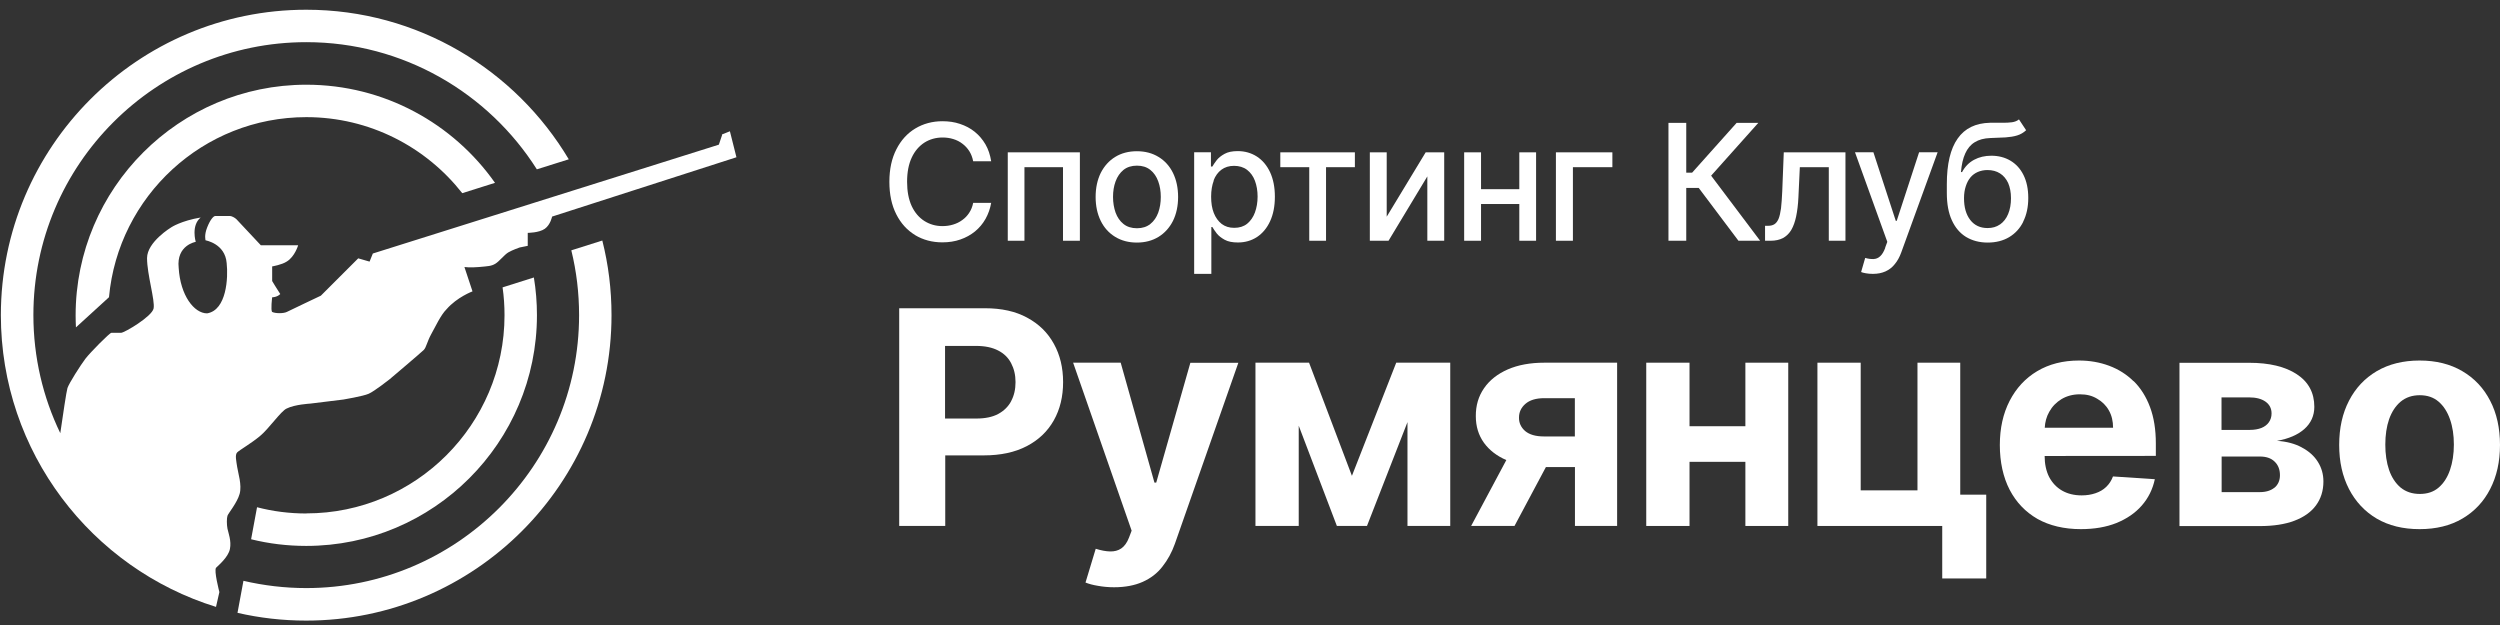 <svg width="104" height="26" viewBox="0 0 104 26" fill="none" xmlns="http://www.w3.org/2000/svg">
<rect x="0" y="0" width="104" height="26" fill="#333333" stroke="none"/>
<path d="M50.392 9.444H50.434C50.477 9.521 50.541 9.61 50.617 9.712C50.698 9.814 50.809 9.899 50.949 9.976C51.09 10.053 51.273 10.087 51.498 10.087C51.796 10.087 52.06 10.01 52.29 9.861C52.52 9.708 52.703 9.491 52.835 9.206C52.967 8.921 53.035 8.58 53.035 8.184C53.035 7.788 52.967 7.448 52.835 7.163C52.703 6.882 52.52 6.665 52.286 6.512C52.052 6.363 51.788 6.286 51.49 6.286C51.26 6.286 51.077 6.324 50.941 6.401C50.8 6.478 50.694 6.563 50.613 6.665C50.536 6.767 50.477 6.852 50.434 6.929H50.375V6.333H49.677V11.393H50.392V9.44V9.444ZM50.485 7.508C50.558 7.316 50.668 7.167 50.809 7.061C50.954 6.954 51.128 6.899 51.337 6.899C51.545 6.899 51.732 6.954 51.877 7.065C52.022 7.176 52.133 7.329 52.205 7.52C52.277 7.712 52.316 7.933 52.316 8.176C52.316 8.418 52.277 8.644 52.205 8.84C52.133 9.035 52.022 9.193 51.881 9.308C51.737 9.423 51.558 9.478 51.345 9.478C51.132 9.478 50.966 9.423 50.822 9.316C50.681 9.206 50.571 9.053 50.494 8.861C50.417 8.665 50.383 8.44 50.383 8.18C50.383 7.92 50.422 7.699 50.494 7.508H50.485Z" fill="white"/>
<path d="M46.391 9.853C46.647 10.01 46.949 10.091 47.294 10.091C47.638 10.091 47.94 10.01 48.196 9.853C48.451 9.695 48.651 9.474 48.796 9.189C48.936 8.904 49.009 8.572 49.009 8.193C49.009 7.814 48.936 7.478 48.796 7.193C48.656 6.908 48.455 6.686 48.196 6.529C47.94 6.371 47.638 6.291 47.294 6.291C46.949 6.291 46.647 6.371 46.391 6.529C46.136 6.686 45.936 6.908 45.791 7.193C45.651 7.478 45.578 7.814 45.578 8.193C45.578 8.572 45.651 8.904 45.791 9.189C45.932 9.474 46.132 9.695 46.391 9.853ZM46.408 7.546C46.481 7.346 46.591 7.189 46.736 7.069C46.885 6.95 47.072 6.891 47.298 6.891C47.523 6.891 47.706 6.95 47.855 7.069C48.004 7.189 48.111 7.346 48.183 7.546C48.255 7.742 48.289 7.959 48.289 8.193C48.289 8.427 48.255 8.644 48.183 8.844C48.111 9.04 48.004 9.197 47.855 9.317C47.706 9.436 47.523 9.495 47.298 9.495C47.072 9.495 46.885 9.436 46.736 9.317C46.587 9.197 46.481 9.04 46.408 8.844C46.34 8.648 46.302 8.431 46.302 8.193C46.302 7.955 46.336 7.742 46.408 7.546Z" fill="white"/>
<path d="M38.067 9.78C38.399 9.98 38.778 10.082 39.203 10.082C39.471 10.082 39.722 10.044 39.952 9.963C40.182 9.883 40.382 9.772 40.561 9.627C40.74 9.478 40.884 9.308 40.999 9.104C41.114 8.899 41.191 8.678 41.233 8.44H40.484C40.454 8.593 40.399 8.733 40.318 8.853C40.242 8.972 40.144 9.074 40.029 9.155C39.914 9.24 39.791 9.299 39.65 9.342C39.51 9.385 39.365 9.406 39.207 9.406C38.926 9.406 38.675 9.333 38.454 9.193C38.233 9.053 38.054 8.844 37.926 8.572C37.799 8.295 37.735 7.959 37.735 7.563C37.735 7.167 37.799 6.831 37.926 6.559C38.054 6.282 38.233 6.078 38.454 5.933C38.675 5.793 38.931 5.72 39.212 5.72C39.369 5.72 39.514 5.741 39.654 5.784C39.795 5.827 39.922 5.89 40.033 5.976C40.148 6.061 40.242 6.163 40.322 6.286C40.399 6.41 40.454 6.55 40.484 6.708H41.233C41.191 6.444 41.114 6.21 40.995 6.005C40.876 5.801 40.727 5.627 40.548 5.482C40.369 5.337 40.165 5.231 39.935 5.154C39.71 5.078 39.467 5.043 39.207 5.043C38.786 5.043 38.407 5.146 38.075 5.346C37.743 5.546 37.48 5.835 37.288 6.214C37.096 6.588 36.998 7.04 36.998 7.563C36.998 8.086 37.092 8.533 37.284 8.912C37.475 9.291 37.739 9.58 38.071 9.78H38.067Z" fill="white"/>
<path d="M59.377 7.338V10.015H60.079V6.337H59.308L57.687 9.014V6.337H56.985V10.015H57.763L59.377 7.338Z" fill="white"/>
<path d="M78.427 10.308C78.367 10.47 78.295 10.589 78.214 10.661C78.137 10.734 78.043 10.772 77.941 10.776C77.839 10.78 77.724 10.768 77.592 10.729L77.422 11.317C77.465 11.334 77.533 11.355 77.618 11.368C77.707 11.385 77.805 11.393 77.912 11.393C78.112 11.393 78.282 11.359 78.435 11.291C78.584 11.223 78.716 11.125 78.822 10.989C78.933 10.857 79.022 10.695 79.091 10.504L80.606 6.333H79.835L78.903 9.189H78.865L77.933 6.333H77.167L78.512 10.061L78.422 10.304L78.427 10.308Z" fill="white"/>
<path d="M54.465 10.015H55.163V6.955H56.363V6.337H53.261V6.955H54.465V10.015Z" fill="white"/>
<path d="M70.148 7.819H70.668L72.319 10.015H73.221L71.183 7.308L73.145 5.112H72.243L70.391 7.184H70.148V5.112H69.408V10.015H70.148V7.819Z" fill="white"/>
<path d="M65.433 6.955H67.075V6.337H64.726V10.015H65.433V6.955Z" fill="white"/>
<path d="M42.731 13.215C42.246 12.951 41.663 12.823 40.978 12.823H37.407V21.88H39.322V18.944H40.931C41.625 18.944 42.221 18.816 42.71 18.561C43.204 18.305 43.578 17.948 43.838 17.488C44.097 17.028 44.225 16.496 44.225 15.896C44.225 15.296 44.097 14.764 43.842 14.305C43.587 13.841 43.221 13.479 42.736 13.219L42.731 13.215ZM42.067 16.684C41.948 16.909 41.769 17.088 41.527 17.22C41.288 17.348 40.986 17.411 40.616 17.411H39.314V14.39H40.603C40.974 14.39 41.28 14.454 41.523 14.581C41.765 14.705 41.944 14.879 42.063 15.109C42.182 15.335 42.246 15.594 42.246 15.896C42.246 16.198 42.186 16.458 42.063 16.688L42.067 16.684Z" fill="white"/>
<path d="M95.761 18.616C95.475 18.459 95.126 18.365 94.722 18.339C95.207 18.254 95.59 18.088 95.863 17.846C96.135 17.603 96.276 17.292 96.276 16.926C96.276 16.339 96.033 15.888 95.548 15.569C95.063 15.249 94.399 15.092 93.565 15.092H90.666V21.885H94.007C94.573 21.885 95.054 21.812 95.446 21.663C95.841 21.514 96.139 21.302 96.344 21.025C96.548 20.748 96.654 20.416 96.654 20.029C96.654 19.731 96.578 19.459 96.425 19.216C96.276 18.974 96.054 18.773 95.765 18.62L95.761 18.616ZM92.415 16.531H93.556C93.85 16.531 94.079 16.59 94.246 16.709C94.412 16.828 94.497 16.99 94.497 17.199C94.497 17.339 94.458 17.463 94.386 17.565C94.314 17.667 94.212 17.748 94.075 17.803C93.943 17.854 93.782 17.884 93.594 17.884H92.415V16.531ZM94.62 20.284C94.471 20.408 94.267 20.472 94.007 20.472H92.42V18.991H94.007C94.271 18.991 94.475 19.059 94.62 19.199C94.769 19.34 94.846 19.527 94.846 19.769C94.846 19.986 94.769 20.161 94.62 20.289V20.284Z" fill="white"/>
<path d="M62.722 15.368C62.297 15.556 61.965 15.815 61.735 16.152C61.505 16.484 61.39 16.871 61.394 17.314C61.394 17.735 61.505 18.105 61.735 18.424C61.956 18.727 62.263 18.965 62.663 19.139L61.199 21.88H63.003L64.31 19.429H65.518V21.88H67.272V15.088H64.242C63.658 15.088 63.152 15.181 62.722 15.368ZM65.514 18.156H64.225C63.884 18.156 63.624 18.08 63.446 17.931C63.271 17.777 63.186 17.59 63.19 17.369C63.19 17.152 63.275 16.96 63.454 16.803C63.633 16.645 63.897 16.564 64.242 16.564H65.514V18.156Z" fill="white"/>
<path d="M61.611 8.487H63.203V10.015H63.901V6.337H63.203V7.87H61.611V6.337H60.909V10.015H61.611V8.487Z" fill="white"/>
<path d="M72.608 17.731H70.284V15.088H68.484V21.88H70.284V19.212H72.608V21.88H74.391V15.088H72.608V17.731Z" fill="white"/>
<path d="M84.163 9.223C84.304 8.946 84.376 8.614 84.376 8.236C84.376 7.857 84.308 7.542 84.176 7.278C84.044 7.014 83.861 6.818 83.631 6.682C83.401 6.546 83.133 6.478 82.84 6.478C82.572 6.478 82.333 6.533 82.12 6.648C81.907 6.763 81.742 6.933 81.622 7.159H81.576C81.601 6.848 81.661 6.589 81.754 6.384C81.848 6.176 81.98 6.018 82.15 5.916C82.32 5.81 82.537 5.75 82.805 5.742C83.04 5.733 83.248 5.725 83.431 5.716C83.614 5.703 83.772 5.678 83.912 5.635C84.053 5.593 84.176 5.52 84.287 5.418L83.989 4.967C83.912 5.031 83.814 5.069 83.699 5.086C83.584 5.103 83.453 5.107 83.303 5.107C83.15 5.107 82.98 5.107 82.784 5.107C82.189 5.12 81.737 5.337 81.439 5.763C81.137 6.189 80.988 6.823 80.988 7.661V8.027C80.988 8.478 81.056 8.857 81.197 9.163C81.337 9.47 81.533 9.7 81.788 9.857C82.044 10.01 82.342 10.091 82.686 10.091C83.031 10.091 83.329 10.015 83.58 9.866C83.835 9.712 84.031 9.5 84.168 9.223H84.163ZM83.197 9.338C83.052 9.44 82.882 9.487 82.682 9.487C82.38 9.487 82.137 9.376 81.963 9.151C81.788 8.925 81.703 8.623 81.703 8.244C81.703 8.057 81.729 7.891 81.776 7.75C81.822 7.606 81.886 7.482 81.971 7.38C82.056 7.278 82.159 7.206 82.273 7.155C82.393 7.104 82.525 7.074 82.678 7.074C82.882 7.074 83.057 7.121 83.201 7.214C83.346 7.304 83.457 7.44 83.538 7.61C83.614 7.785 83.657 7.997 83.657 8.244C83.657 8.491 83.618 8.717 83.538 8.904C83.461 9.091 83.346 9.236 83.201 9.338H83.197Z" fill="white"/>
<path d="M81.546 15.088H79.767V20.399H77.405V15.088H75.605V21.88H80.797V24.064H82.627V20.578H81.546V15.088Z" fill="white"/>
<path d="M58.551 15.088H58.083L56.24 19.795L54.457 15.088H54.027H53.027H52.227V21.88H54.027V17.709L55.614 21.88H56.866L58.551 17.56V21.88H60.33V15.088H59.513H58.551Z" fill="white"/>
<path d="M76.069 10.015H76.771V6.337H74.205L74.141 7.967C74.128 8.248 74.111 8.487 74.09 8.67C74.064 8.857 74.03 9.002 73.988 9.104C73.941 9.21 73.886 9.283 73.813 9.329C73.745 9.372 73.66 9.393 73.558 9.393H73.426V10.015H73.66C73.86 10.015 74.03 9.976 74.171 9.904C74.311 9.827 74.426 9.717 74.516 9.568C74.605 9.414 74.673 9.227 74.72 9.002C74.767 8.776 74.801 8.508 74.814 8.206L74.873 6.955H76.078V10.015H76.069Z" fill="white"/>
<path d="M48.098 20.076H48.025L46.621 15.088H44.642L47.076 22.076L46.966 22.365C46.885 22.578 46.774 22.727 46.642 22.817C46.51 22.906 46.357 22.944 46.178 22.94C45.999 22.936 45.804 22.897 45.582 22.829L45.157 24.234C45.293 24.289 45.463 24.336 45.672 24.37C45.88 24.408 46.106 24.43 46.344 24.43C46.808 24.43 47.208 24.353 47.54 24.204C47.872 24.055 48.145 23.846 48.357 23.57C48.574 23.297 48.749 22.978 48.877 22.616L51.515 15.092H49.519L48.098 20.08V20.076Z" fill="white"/>
<path d="M44.923 10.015V6.337H41.923V10.015H42.617V6.955H44.221V10.015H44.923Z" fill="white"/>
<path d="M103.591 16.671C103.319 16.143 102.936 15.735 102.434 15.441C101.936 15.147 101.344 14.998 100.655 14.998C99.965 14.998 99.374 15.147 98.871 15.441C98.374 15.735 97.99 16.143 97.718 16.671C97.446 17.194 97.31 17.807 97.31 18.509C97.31 19.212 97.446 19.816 97.718 20.344C97.99 20.867 98.374 21.28 98.871 21.574C99.374 21.867 99.965 22.012 100.655 22.012C101.344 22.012 101.936 21.867 102.434 21.574C102.936 21.28 103.323 20.867 103.591 20.344C103.864 19.816 104 19.203 104 18.509C104 17.816 103.864 17.194 103.591 16.671ZM101.919 19.552C101.812 19.863 101.655 20.105 101.446 20.284C101.238 20.463 100.978 20.548 100.663 20.548C100.348 20.548 100.084 20.459 99.867 20.284C99.655 20.105 99.493 19.859 99.386 19.552C99.28 19.241 99.229 18.888 99.229 18.497C99.229 18.105 99.28 17.748 99.386 17.441C99.497 17.131 99.655 16.888 99.867 16.709C100.084 16.53 100.348 16.441 100.663 16.441C100.978 16.441 101.238 16.53 101.446 16.709C101.655 16.888 101.812 17.135 101.919 17.441C102.029 17.752 102.081 18.105 102.081 18.497C102.081 18.888 102.025 19.246 101.919 19.552Z" fill="white"/>
<path d="M88.755 15.858C88.466 15.573 88.126 15.36 87.738 15.215C87.351 15.071 86.934 14.998 86.487 14.998C85.819 14.998 85.24 15.147 84.746 15.441C84.253 15.735 83.874 16.147 83.601 16.675C83.329 17.203 83.193 17.816 83.193 18.514C83.193 19.212 83.329 19.85 83.601 20.374C83.874 20.897 84.257 21.297 84.759 21.587C85.261 21.867 85.866 22.012 86.564 22.012C87.125 22.012 87.619 21.927 88.045 21.757C88.475 21.582 88.828 21.34 89.096 21.033C89.368 20.723 89.551 20.357 89.641 19.935L87.9 19.82C87.836 19.991 87.743 20.135 87.619 20.254C87.496 20.374 87.347 20.459 87.172 20.518C86.998 20.578 86.806 20.608 86.598 20.608C86.283 20.608 86.01 20.54 85.781 20.408C85.551 20.276 85.372 20.084 85.244 19.842C85.121 19.599 85.057 19.305 85.057 18.969L89.683 18.965V18.446C89.683 17.867 89.602 17.365 89.441 16.935C89.279 16.501 89.053 16.143 88.76 15.854L88.755 15.858ZM85.061 17.799C85.074 17.556 85.134 17.331 85.249 17.131C85.372 16.909 85.542 16.735 85.759 16.603C85.981 16.471 86.236 16.403 86.521 16.403C86.806 16.403 87.036 16.462 87.24 16.586C87.449 16.705 87.615 16.867 87.73 17.075C87.849 17.284 87.904 17.526 87.904 17.794H85.057L85.061 17.799Z" fill="white"/>
<path d="M30.04 5.614L29.904 6.018L15.51 10.546L15.374 10.883L14.902 10.747L13.348 12.3C13.348 12.3 12.063 12.909 11.931 12.977C11.795 13.045 11.459 13.045 11.322 12.977C11.254 12.909 11.322 12.368 11.322 12.368C11.322 12.368 11.527 12.368 11.659 12.232C11.523 12.028 11.322 11.691 11.322 11.691V11.083C11.322 11.083 11.727 11.015 11.931 10.879C12.267 10.674 12.403 10.202 12.403 10.202H10.85C10.85 10.202 9.905 9.189 9.837 9.121C9.769 9.053 9.633 8.985 9.565 8.985H8.956C8.888 8.985 8.752 9.121 8.62 9.457C8.484 9.793 8.552 9.998 8.552 9.998C8.552 9.998 9.365 10.134 9.429 10.942C9.497 11.551 9.429 12.9 8.616 13.036C8.075 13.036 7.501 12.291 7.433 11.142C7.33 10.197 8.143 10.061 8.143 10.061C8.143 10.061 7.939 9.385 8.348 9.048C7.535 9.185 7.13 9.453 7.13 9.453C7.13 9.453 6.117 10.061 6.117 10.738C6.117 11.415 6.454 12.496 6.39 12.832C6.322 13.168 5.173 13.845 5.036 13.845H4.632C4.564 13.845 3.755 14.658 3.551 14.926C3.347 15.198 2.874 15.939 2.806 16.143C2.764 16.271 2.615 17.288 2.508 18.02C1.789 16.53 1.389 14.862 1.389 13.104C1.389 6.844 6.483 1.754 12.74 1.754C16.77 1.754 20.32 3.865 22.333 7.044L23.661 6.627C21.443 2.903 17.379 0.405 12.74 0.405C5.734 0.405 0.036 6.103 0.036 13.109C0.036 18.807 3.806 23.642 8.986 25.247L9.126 24.63C9.126 24.63 8.888 23.719 8.99 23.617C9.092 23.515 9.497 23.178 9.565 22.838C9.633 22.502 9.497 22.161 9.463 21.995C9.429 21.825 9.429 21.557 9.463 21.455C9.497 21.352 9.867 20.914 9.969 20.544C10.071 20.174 9.901 19.667 9.867 19.429C9.833 19.19 9.765 18.922 9.867 18.82C9.969 18.718 10.441 18.45 10.812 18.143C11.182 17.841 11.688 17.096 11.927 16.994C12.263 16.824 12.906 16.79 12.906 16.79L14.289 16.62C14.289 16.62 15.102 16.484 15.336 16.381C15.574 16.279 16.213 15.773 16.213 15.773C16.213 15.773 17.532 14.658 17.63 14.556C17.732 14.454 17.766 14.219 17.932 13.913C18.102 13.611 18.336 13.1 18.575 12.866C19.013 12.36 19.656 12.121 19.656 12.121L19.32 11.108C19.32 11.108 19.558 11.142 19.928 11.108C20.298 11.074 20.434 11.074 20.605 10.972C20.775 10.87 20.975 10.602 21.145 10.5C21.316 10.398 21.618 10.295 21.618 10.295L21.954 10.227V9.687C21.954 9.687 22.426 9.687 22.665 9.517C22.903 9.346 22.967 9.01 22.967 9.01L30.636 6.542L30.364 5.461L30.027 5.597L30.04 5.614Z" fill="white"/>
<path d="M3.146 13.117C3.146 13.287 3.151 13.453 3.159 13.619L4.534 12.364C4.917 8.167 8.449 4.873 12.744 4.873C15.374 4.873 17.719 6.112 19.23 8.036L20.592 7.606C18.855 5.137 15.982 3.524 12.744 3.524C7.454 3.524 3.146 7.827 3.146 13.121V13.117Z" fill="white"/>
<path d="M12.74 21.361C12.033 21.361 11.348 21.272 10.693 21.101L10.446 22.433C11.182 22.616 11.948 22.71 12.74 22.71C18.03 22.71 22.337 18.407 22.337 13.113C22.337 12.577 22.294 12.053 22.209 11.543L20.907 11.955C20.962 12.334 20.988 12.721 20.988 13.113C20.988 17.658 17.289 21.357 12.744 21.357L12.74 21.361Z" fill="white"/>
<path d="M23.767 10.415C23.98 11.279 24.09 12.185 24.09 13.113C24.09 19.373 18.996 24.464 12.74 24.464C11.842 24.464 10.965 24.357 10.127 24.162L9.88 25.494C10.799 25.706 11.757 25.817 12.735 25.817C19.741 25.817 25.439 20.118 25.439 13.113C25.439 12.04 25.308 11.002 25.056 10.006L23.763 10.415H23.767Z" fill="white"/>
</svg>

